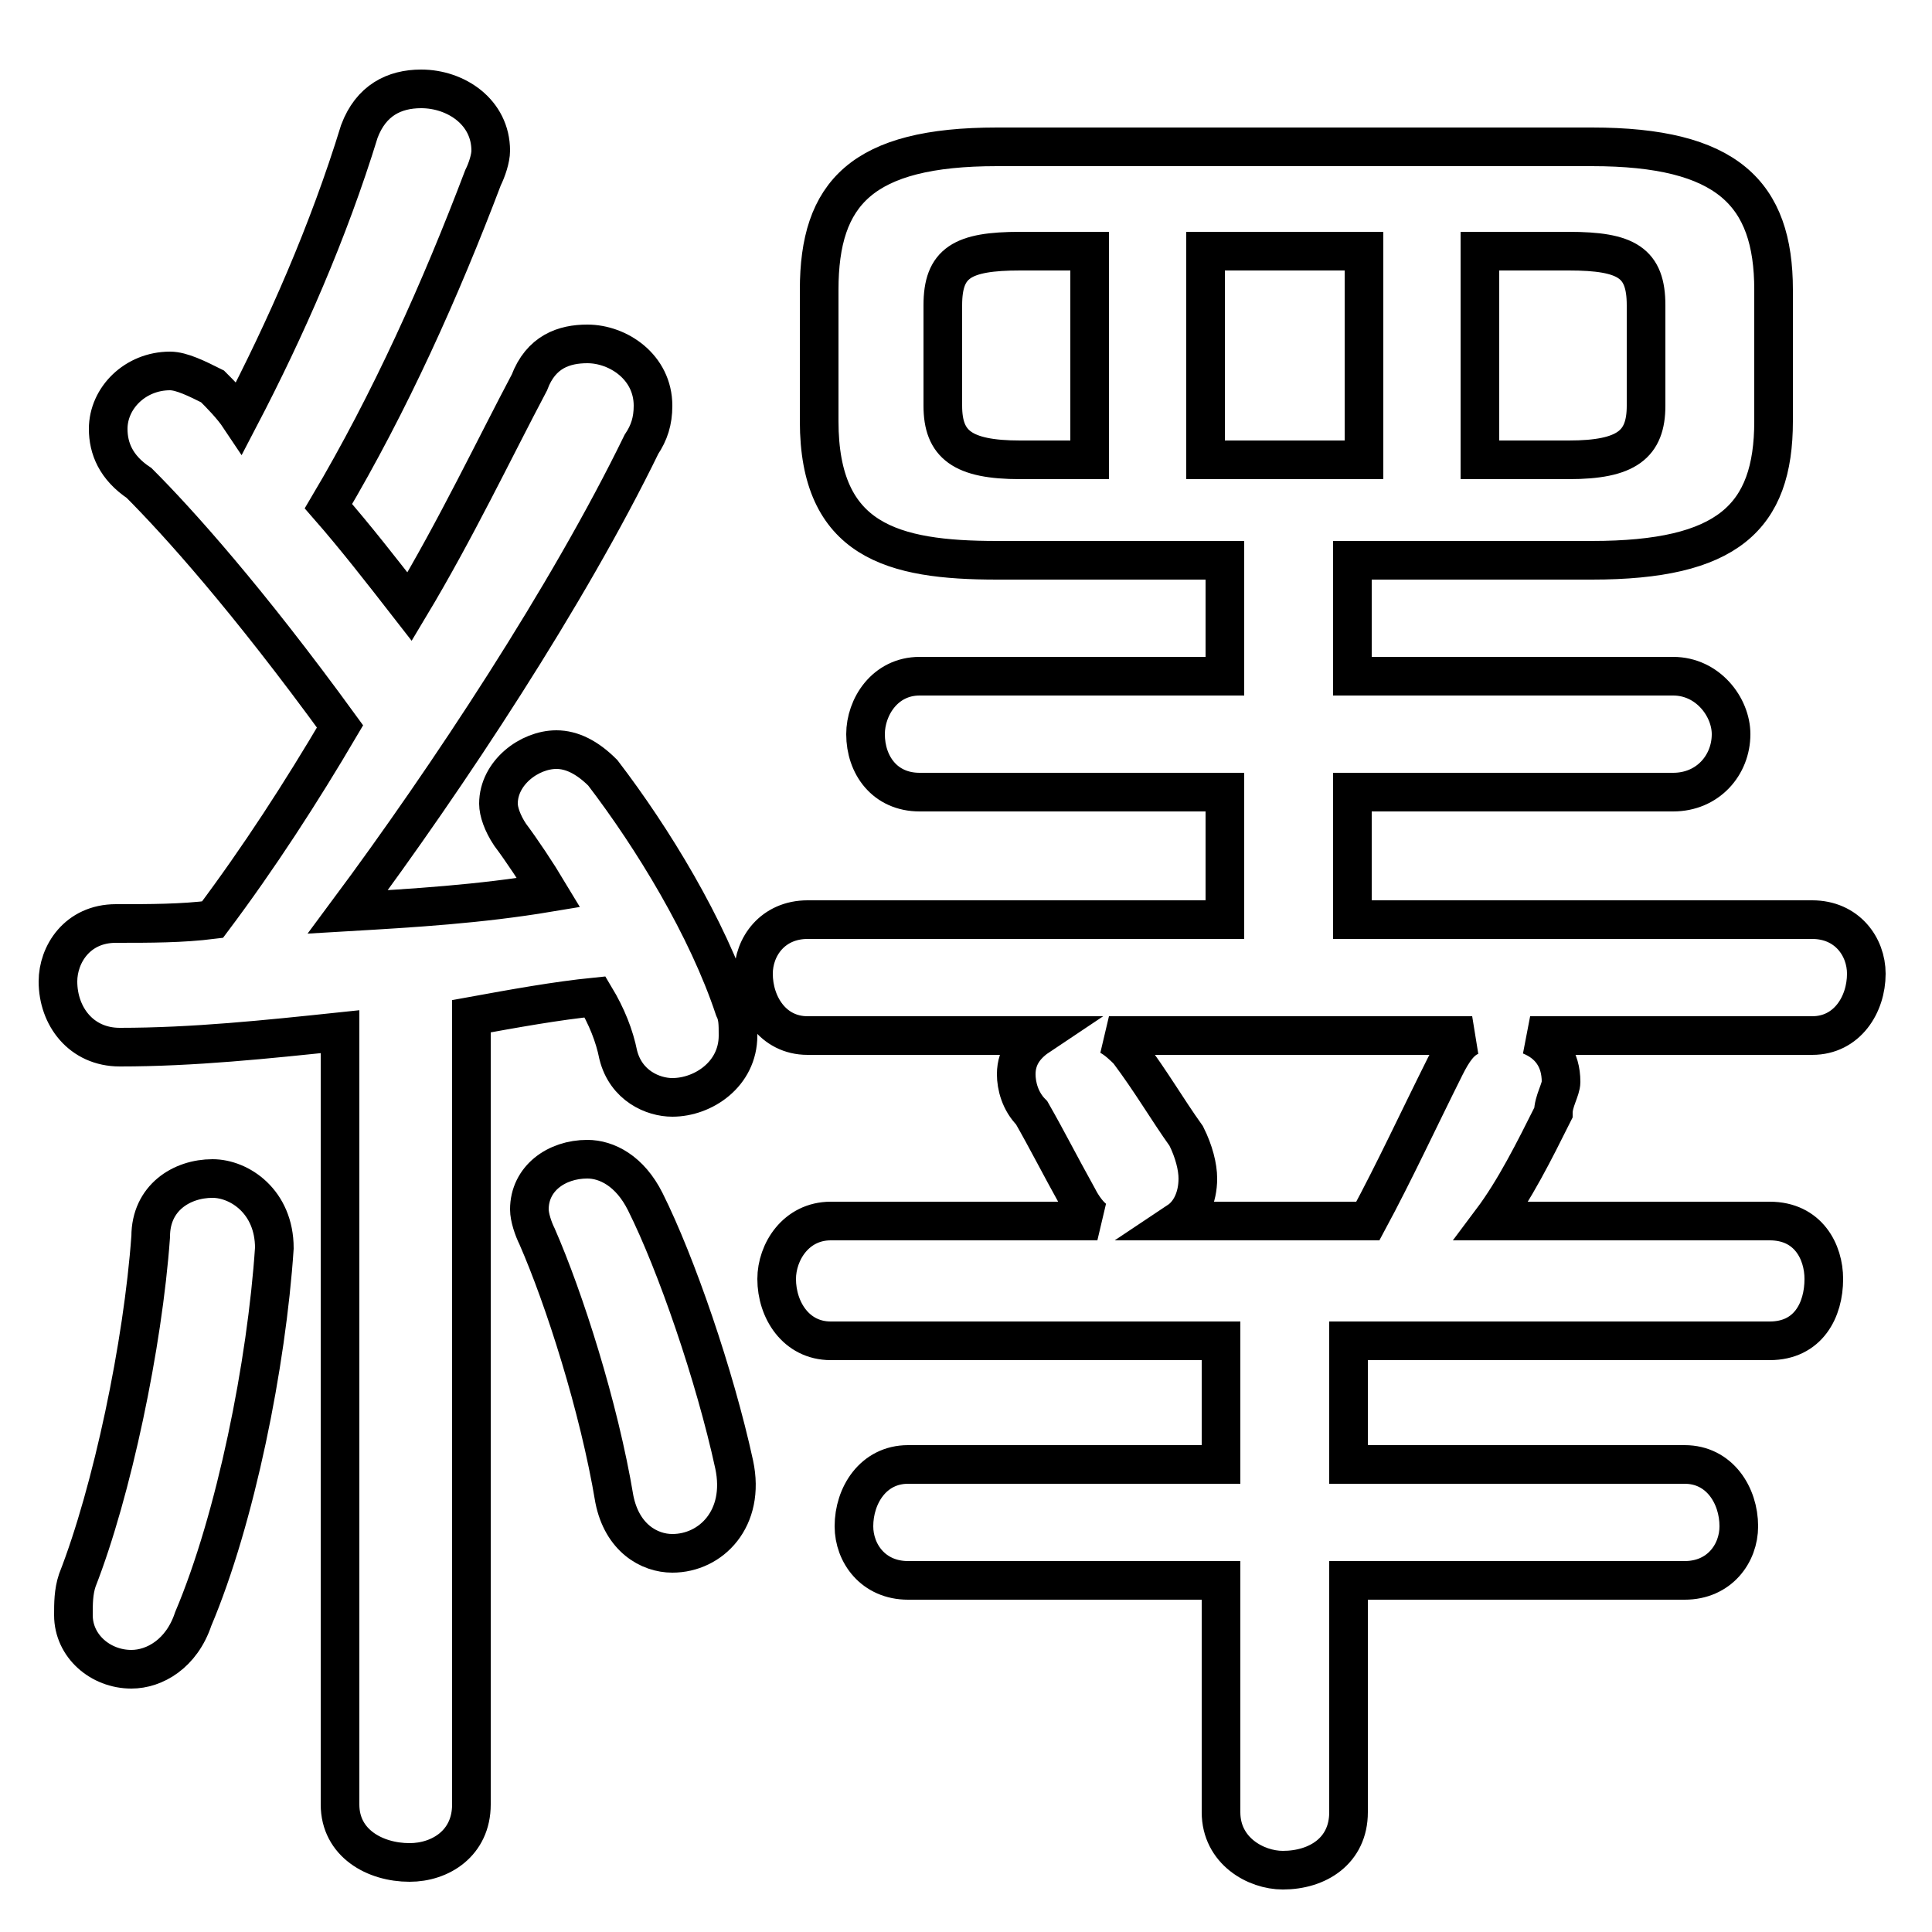 <svg xmlns="http://www.w3.org/2000/svg" viewBox="0 -44.0 50.0 50.0">
    <rect x="0" y="-44.0" width="50.0" height="50.0" fill="#808080" stroke="none"/>
    <g transform="scale(1, -1)">
        <!-- ボディの枠 -->
        <rect x="0" y="-6.0" width="50.0" height="50.0"
            stroke="white" fill="white"/>
        <!-- グリフ座標系の原点 -->
        <circle cx="0" cy="0" r="5" fill="white"/>
        <!-- グリフのアウトライン -->
        <g style="fill:none;stroke:#000000;stroke-width:1;">
<path d="M 16.7 12.9 C 16.3 13.7 15.7 14.0 15.2 14.0 C 14.4 14.0 13.7 13.5 13.7 12.7 C 13.7 12.5 13.8 12.2 13.9 12.0 C 14.6 10.4 15.5 7.6 15.9 5.2 C 16.1 4.2 16.8 3.8 17.4 3.8 C 18.4 3.8 19.3 4.7 19.0 6.1 C 18.5 8.4 17.5 11.3 16.7 12.9 Z M 31.7 29.5 L 31.7 26.5 L 23.8 26.5 C 22.9 26.5 22.4 25.7 22.4 25.0 C 22.4 24.2 22.9 23.5 23.8 23.5 L 31.7 23.5 L 31.7 20.2 L 20.9 20.2 C 20.0 20.2 19.5 19.5 19.5 18.8 C 19.5 18.0 20.0 17.2 20.9 17.2 L 26.9 17.2 C 26.6 17.0 26.3 16.7 26.3 16.2 C 26.3 15.9 26.4 15.5 26.7 15.2 C 27.1 14.5 27.4 13.9 27.9 13.0 C 28.0 12.8 28.2 12.5 28.4 12.4 L 21.5 12.4 C 20.6 12.4 20.1 11.6 20.1 10.9 C 20.1 10.1 20.6 9.3 21.5 9.3 L 31.6 9.3 L 31.6 6.1 L 23.5 6.1 C 22.6 6.1 22.1 5.3 22.1 4.5 C 22.1 3.8 22.6 3.1 23.5 3.1 L 31.6 3.1 L 31.6 -2.9 C 31.6 -3.9 32.5 -4.4 33.2 -4.4 C 34.1 -4.4 34.9 -3.9 34.9 -2.9 L 34.9 3.1 L 43.6 3.1 C 44.5 3.1 45.0 3.8 45.0 4.5 C 45.0 5.3 44.5 6.1 43.6 6.1 L 34.9 6.1 L 34.9 9.3 L 45.8 9.3 C 46.8 9.3 47.2 10.1 47.2 10.9 C 47.2 11.6 46.8 12.4 45.8 12.4 L 38.6 12.4 C 39.2 13.2 39.7 14.2 40.2 15.2 C 40.2 15.5 40.4 15.8 40.4 16.0 C 40.4 16.6 40.1 17.0 39.6 17.2 L 46.9 17.2 C 47.8 17.2 48.3 18.0 48.3 18.8 C 48.3 19.5 47.8 20.2 46.9 20.2 L 35.0 20.2 L 35.0 23.5 L 43.3 23.5 C 44.2 23.5 44.8 24.2 44.8 25.0 C 44.8 25.7 44.2 26.5 43.3 26.5 L 35.0 26.5 L 35.0 29.5 L 41.2 29.5 C 44.7 29.5 45.9 30.6 45.9 33.1 L 45.9 36.5 C 45.9 39.0 44.7 40.2 41.2 40.2 L 25.8 40.2 C 22.3 40.2 21.2 39.0 21.2 36.5 L 21.2 33.1 C 21.2 30.0 23.1 29.5 25.8 29.5 Z M 8.8 -2.7 C 8.8 -3.7 9.7 -4.2 10.6 -4.2 C 11.4 -4.2 12.2 -3.7 12.2 -2.7 L 12.2 17.7 C 13.3 17.9 14.4 18.1 15.4 18.2 C 15.7 17.7 15.9 17.2 16.0 16.7 C 16.2 15.9 16.9 15.6 17.4 15.6 C 18.2 15.6 19.1 16.2 19.1 17.2 C 19.1 17.5 19.1 17.7 19.0 17.9 C 18.3 20.0 16.9 22.3 15.6 24.0 C 15.2 24.4 14.8 24.6 14.4 24.6 C 13.7 24.6 12.9 24.0 12.9 23.2 C 12.9 23.0 13.0 22.7 13.2 22.4 C 13.5 22.0 13.9 21.4 14.2 20.9 C 12.4 20.6 10.7 20.5 9.0 20.4 C 11.6 23.9 14.7 28.6 16.6 32.5 C 16.8 32.8 16.9 33.1 16.9 33.5 C 16.9 34.5 16.0 35.1 15.2 35.1 C 14.6 35.1 14.0 34.9 13.7 34.1 C 12.8 32.4 11.8 30.3 10.6 28.3 C 9.9 29.2 9.2 30.1 8.5 30.9 C 10.1 33.6 11.4 36.5 12.5 39.4 C 12.6 39.6 12.7 39.9 12.7 40.1 C 12.7 41.1 11.8 41.7 10.9 41.7 C 10.2 41.7 9.6 41.4 9.3 40.6 C 8.5 38.0 7.4 35.5 6.2 33.2 C 6.0 33.5 5.7 33.8 5.5 34.0 C 5.1 34.2 4.7 34.4 4.4 34.4 C 3.5 34.4 2.8 33.7 2.8 32.9 C 2.8 32.4 3.0 31.9 3.6 31.5 C 4.6 30.5 6.4 28.5 8.8 25.2 C 7.8 23.5 6.7 21.8 5.5 20.2 C 4.7 20.1 3.9 20.1 3.0 20.1 C 2.0 20.1 1.5 19.3 1.5 18.6 C 1.5 17.7 2.1 16.9 3.1 16.9 C 5.0 16.9 6.9 17.1 8.8 17.3 Z M 30.5 12.4 C 30.8 12.6 31.0 13.0 31.0 13.5 C 31.0 13.8 30.9 14.2 30.7 14.6 C 30.2 15.3 29.8 16.0 29.2 16.8 C 29.1 16.9 28.9 17.1 28.7 17.2 L 38.1 17.2 C 37.8 17.1 37.6 16.8 37.4 16.4 C 36.7 15.0 36.1 13.7 35.4 12.4 Z M 38.3 37.5 L 40.6 37.5 C 42.1 37.5 42.6 37.2 42.6 36.1 L 42.6 33.5 C 42.6 32.5 42.1 32.1 40.6 32.1 L 38.3 32.1 Z M 31.2 37.5 L 35.3 37.5 L 35.3 32.1 L 31.2 32.1 Z M 26.4 32.1 C 24.9 32.1 24.4 32.5 24.4 33.5 L 24.4 36.1 C 24.4 37.2 24.9 37.5 26.4 37.5 L 28.2 37.5 L 28.2 32.1 Z M 3.9 12.0 C 3.7 9.2 2.9 5.4 2.0 3.1 C 1.9 2.8 1.9 2.5 1.9 2.2 C 1.9 1.4 2.6 0.8 3.4 0.8 C 4.0 0.8 4.7 1.2 5.0 2.1 C 6.1 4.7 6.9 8.7 7.1 11.7 C 7.1 12.9 6.2 13.5 5.5 13.5 C 4.7 13.5 3.9 13.0 3.9 12.0 Z"/>
</g>
</g>
</svg>
